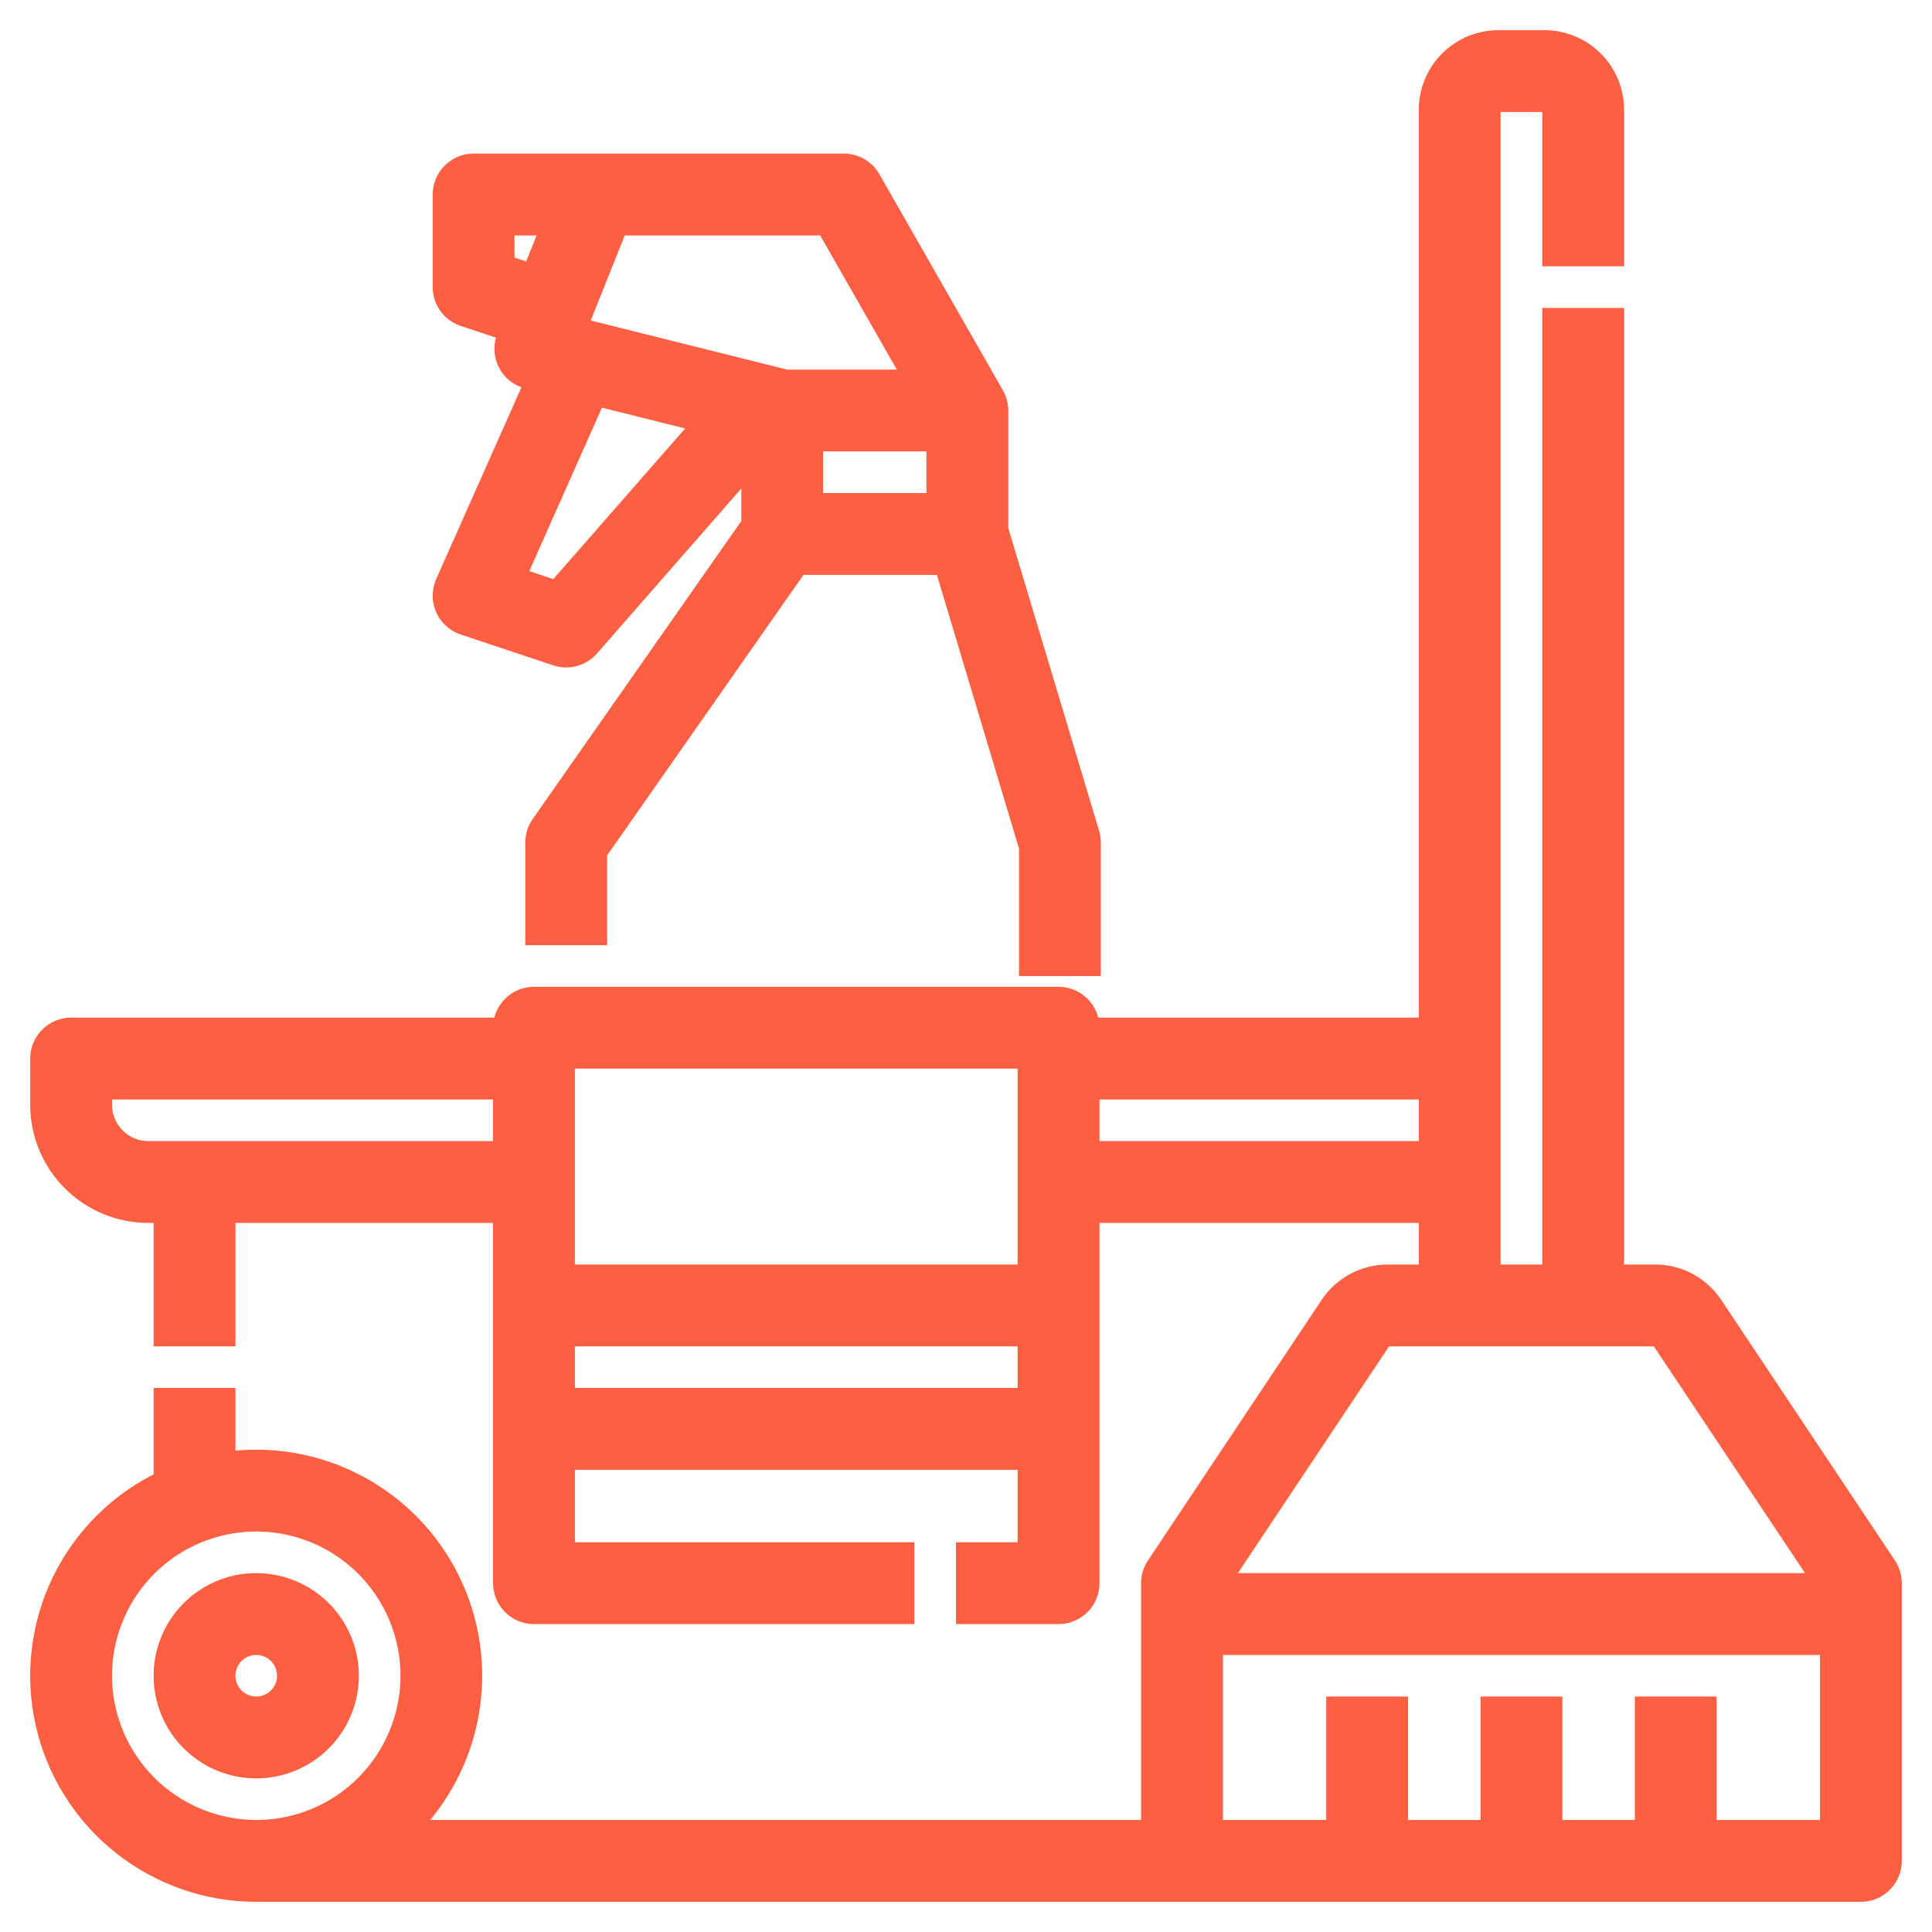 <svg width="48" height="48" viewBox="0 0 48 48" fill="none" xmlns="http://www.w3.org/2000/svg">
<path d="M6.366 39.333C5.912 39.333 5.467 39.468 5.089 39.721C4.71 39.973 4.416 40.333 4.241 40.753C4.067 41.173 4.022 41.636 4.111 42.082C4.199 42.528 4.418 42.938 4.74 43.259C5.062 43.581 5.472 43.8 5.918 43.889C6.364 43.978 6.826 43.932 7.247 43.758C7.667 43.584 8.026 43.289 8.279 42.911C8.532 42.533 8.666 42.088 8.666 41.633C8.666 41.023 8.423 40.439 7.992 40.007C7.561 39.576 6.976 39.334 6.366 39.333ZM6.366 42.4C6.215 42.4 6.067 42.355 5.94 42.27C5.814 42.186 5.716 42.066 5.658 41.926C5.6 41.786 5.585 41.632 5.614 41.483C5.644 41.335 5.717 41.198 5.824 41.091C5.932 40.984 6.068 40.911 6.217 40.881C6.366 40.852 6.52 40.867 6.66 40.925C6.8 40.983 6.92 41.081 7.004 41.207C7.088 41.333 7.133 41.481 7.133 41.633C7.133 41.836 7.052 42.031 6.908 42.175C6.765 42.319 6.57 42.399 6.366 42.4Z" fill="#FD5F43" stroke="#FD5F43" stroke-width="0.5"/>
<path d="M11.065 15.109C11.108 15.207 11.171 15.295 11.251 15.367C11.33 15.439 11.423 15.493 11.524 15.527L13.824 16.294C13.967 16.341 14.122 16.346 14.268 16.306C14.413 16.267 14.544 16.185 14.644 16.071L18.667 11.473V13.025L13.439 20.493C13.348 20.622 13.3 20.776 13.3 20.933V23.233H14.833V21.175L19.832 14.033H23.463L25.567 21.046V24H27.1V20.933C27.1 20.858 27.089 20.784 27.068 20.713L24.8 13.154V10.2V10.197C24.8 10.193 24.8 10.187 24.8 10.182L24.8 10.179C24.8 10.174 24.799 10.168 24.799 10.163L24.799 10.156L24.798 10.147C24.798 10.141 24.797 10.135 24.797 10.129L24.797 10.128C24.786 10.015 24.751 9.906 24.693 9.809L21.632 4.453C21.565 4.335 21.468 4.238 21.352 4.17C21.235 4.102 21.102 4.066 20.967 4.066H11.767C11.563 4.066 11.368 4.147 11.225 4.291C11.081 4.435 11 4.63 11 4.833V7.133C11 7.294 11.051 7.451 11.145 7.581C11.239 7.712 11.372 7.81 11.524 7.86L12.647 8.235L12.588 8.382C12.547 8.483 12.529 8.592 12.534 8.702C12.539 8.811 12.568 8.918 12.617 9.015C12.667 9.113 12.737 9.199 12.823 9.267C12.909 9.335 13.008 9.384 13.114 9.41L13.302 9.457L11.066 14.488C11.023 14.586 11 14.692 11 14.799C11 14.906 11.022 15.011 11.065 15.109ZM20.2 12.5V10.966H23.267V12.5H20.2ZM15.352 5.6H20.522L22.712 9.433H19.528L14.338 8.136L15.352 5.6ZM12.533 6.58V5.6H13.701L13.217 6.808L12.533 6.58ZM14.812 9.835L17.48 10.502L13.825 14.678L12.81 14.339L14.812 9.835Z" fill="#FD5F43" stroke="#FD5F43" stroke-width="0.5"/>
<path d="M46.871 38.908L42.556 32.435C42.398 32.198 42.185 32.004 41.935 31.87C41.684 31.736 41.404 31.666 41.12 31.667H40.1V7.9H38.567V31.667H37.033V2.725C37.033 2.674 37.054 2.625 37.09 2.59C37.126 2.554 37.174 2.533 37.225 2.533H38.375C38.426 2.533 38.474 2.554 38.511 2.59C38.546 2.625 38.567 2.674 38.567 2.725V6.367H40.1V2.725C40.099 2.268 39.918 1.829 39.594 1.506C39.271 1.182 38.832 1.001 38.375 1H37.225C36.768 1.001 36.329 1.182 36.006 1.506C35.682 1.829 35.501 2.268 35.5 2.725V25.533H27.067C27.067 25.33 26.986 25.135 26.842 24.991C26.698 24.847 26.503 24.767 26.3 24.767H13.267C13.063 24.767 12.868 24.847 12.725 24.991C12.581 25.135 12.5 25.33 12.5 25.533H1.767C1.563 25.533 1.368 25.614 1.225 25.758C1.081 25.902 1 26.097 1 26.3V27.45C1.001 28.161 1.284 28.843 1.787 29.346C2.29 29.85 2.972 30.133 3.683 30.133H4.067V33.2H5.6V30.133H12.5V39.333C12.5 39.537 12.581 39.732 12.725 39.876C12.868 40.019 13.063 40.1 13.267 40.1H22.467V38.567H14.033V36.267H25.533V38.567H24V40.1H26.3C26.503 40.1 26.698 40.019 26.842 39.876C26.986 39.732 27.067 39.537 27.067 39.333V30.133H35.5V31.667H34.48C34.196 31.666 33.916 31.736 33.665 31.87C33.415 32.004 33.202 32.198 33.044 32.435L28.729 38.908C28.645 39.034 28.6 39.182 28.6 39.333V45.467H10.119C10.927 44.675 11.465 43.648 11.654 42.532C11.844 41.417 11.676 40.27 11.175 39.256C10.674 38.241 9.865 37.411 8.863 36.884C7.862 36.357 6.72 36.16 5.6 36.321V34.733H4.067V36.785C2.966 37.307 2.075 38.188 1.542 39.284C1.008 40.379 0.863 41.624 1.131 42.812C1.399 44.001 2.063 45.063 3.014 45.824C3.966 46.585 5.148 47 6.367 47C6.496 47 6.623 46.995 6.75 46.986V47H46.233C46.437 47 46.632 46.919 46.775 46.775C46.919 46.632 47 46.437 47 46.233V39.333C47 39.182 46.955 39.034 46.871 38.908ZM25.533 26.3V31.667H14.033V26.3H25.533ZM3.683 28.6C3.378 28.6 3.086 28.478 2.871 28.263C2.655 28.047 2.534 27.755 2.533 27.45V27.067H12.5V28.6H3.683ZM14.033 34.733V33.2H25.533V34.733H14.033ZM27.067 28.6V27.067H35.5V28.6H27.067ZM2.533 41.633C2.533 40.875 2.758 40.134 3.179 39.504C3.601 38.873 4.199 38.382 4.9 38.092C5.6 37.802 6.371 37.726 7.115 37.874C7.858 38.022 8.541 38.387 9.077 38.923C9.613 39.459 9.978 40.142 10.126 40.886C10.274 41.629 10.198 42.4 9.908 43.1C9.618 43.801 9.127 44.399 8.496 44.821C7.866 45.242 7.125 45.467 6.367 45.467C5.35 45.465 4.376 45.061 3.657 44.343C2.939 43.624 2.534 42.65 2.533 41.633ZM34.32 33.285C34.337 33.259 34.361 33.237 34.389 33.223C34.417 33.208 34.448 33.2 34.48 33.2H41.12C41.152 33.2 41.183 33.208 41.211 33.223C41.239 33.237 41.263 33.259 41.28 33.285L45.312 39.333H30.288L34.32 33.285ZM42.4 45.467V42.4H40.867V45.467H38.567V42.4H37.033V45.467H34.733V42.4H33.2V45.467H30.133V40.867H45.467V45.467H42.4Z" fill="#FD5F43" stroke="#FD5F43" stroke-width="0.5"/>
</svg>

